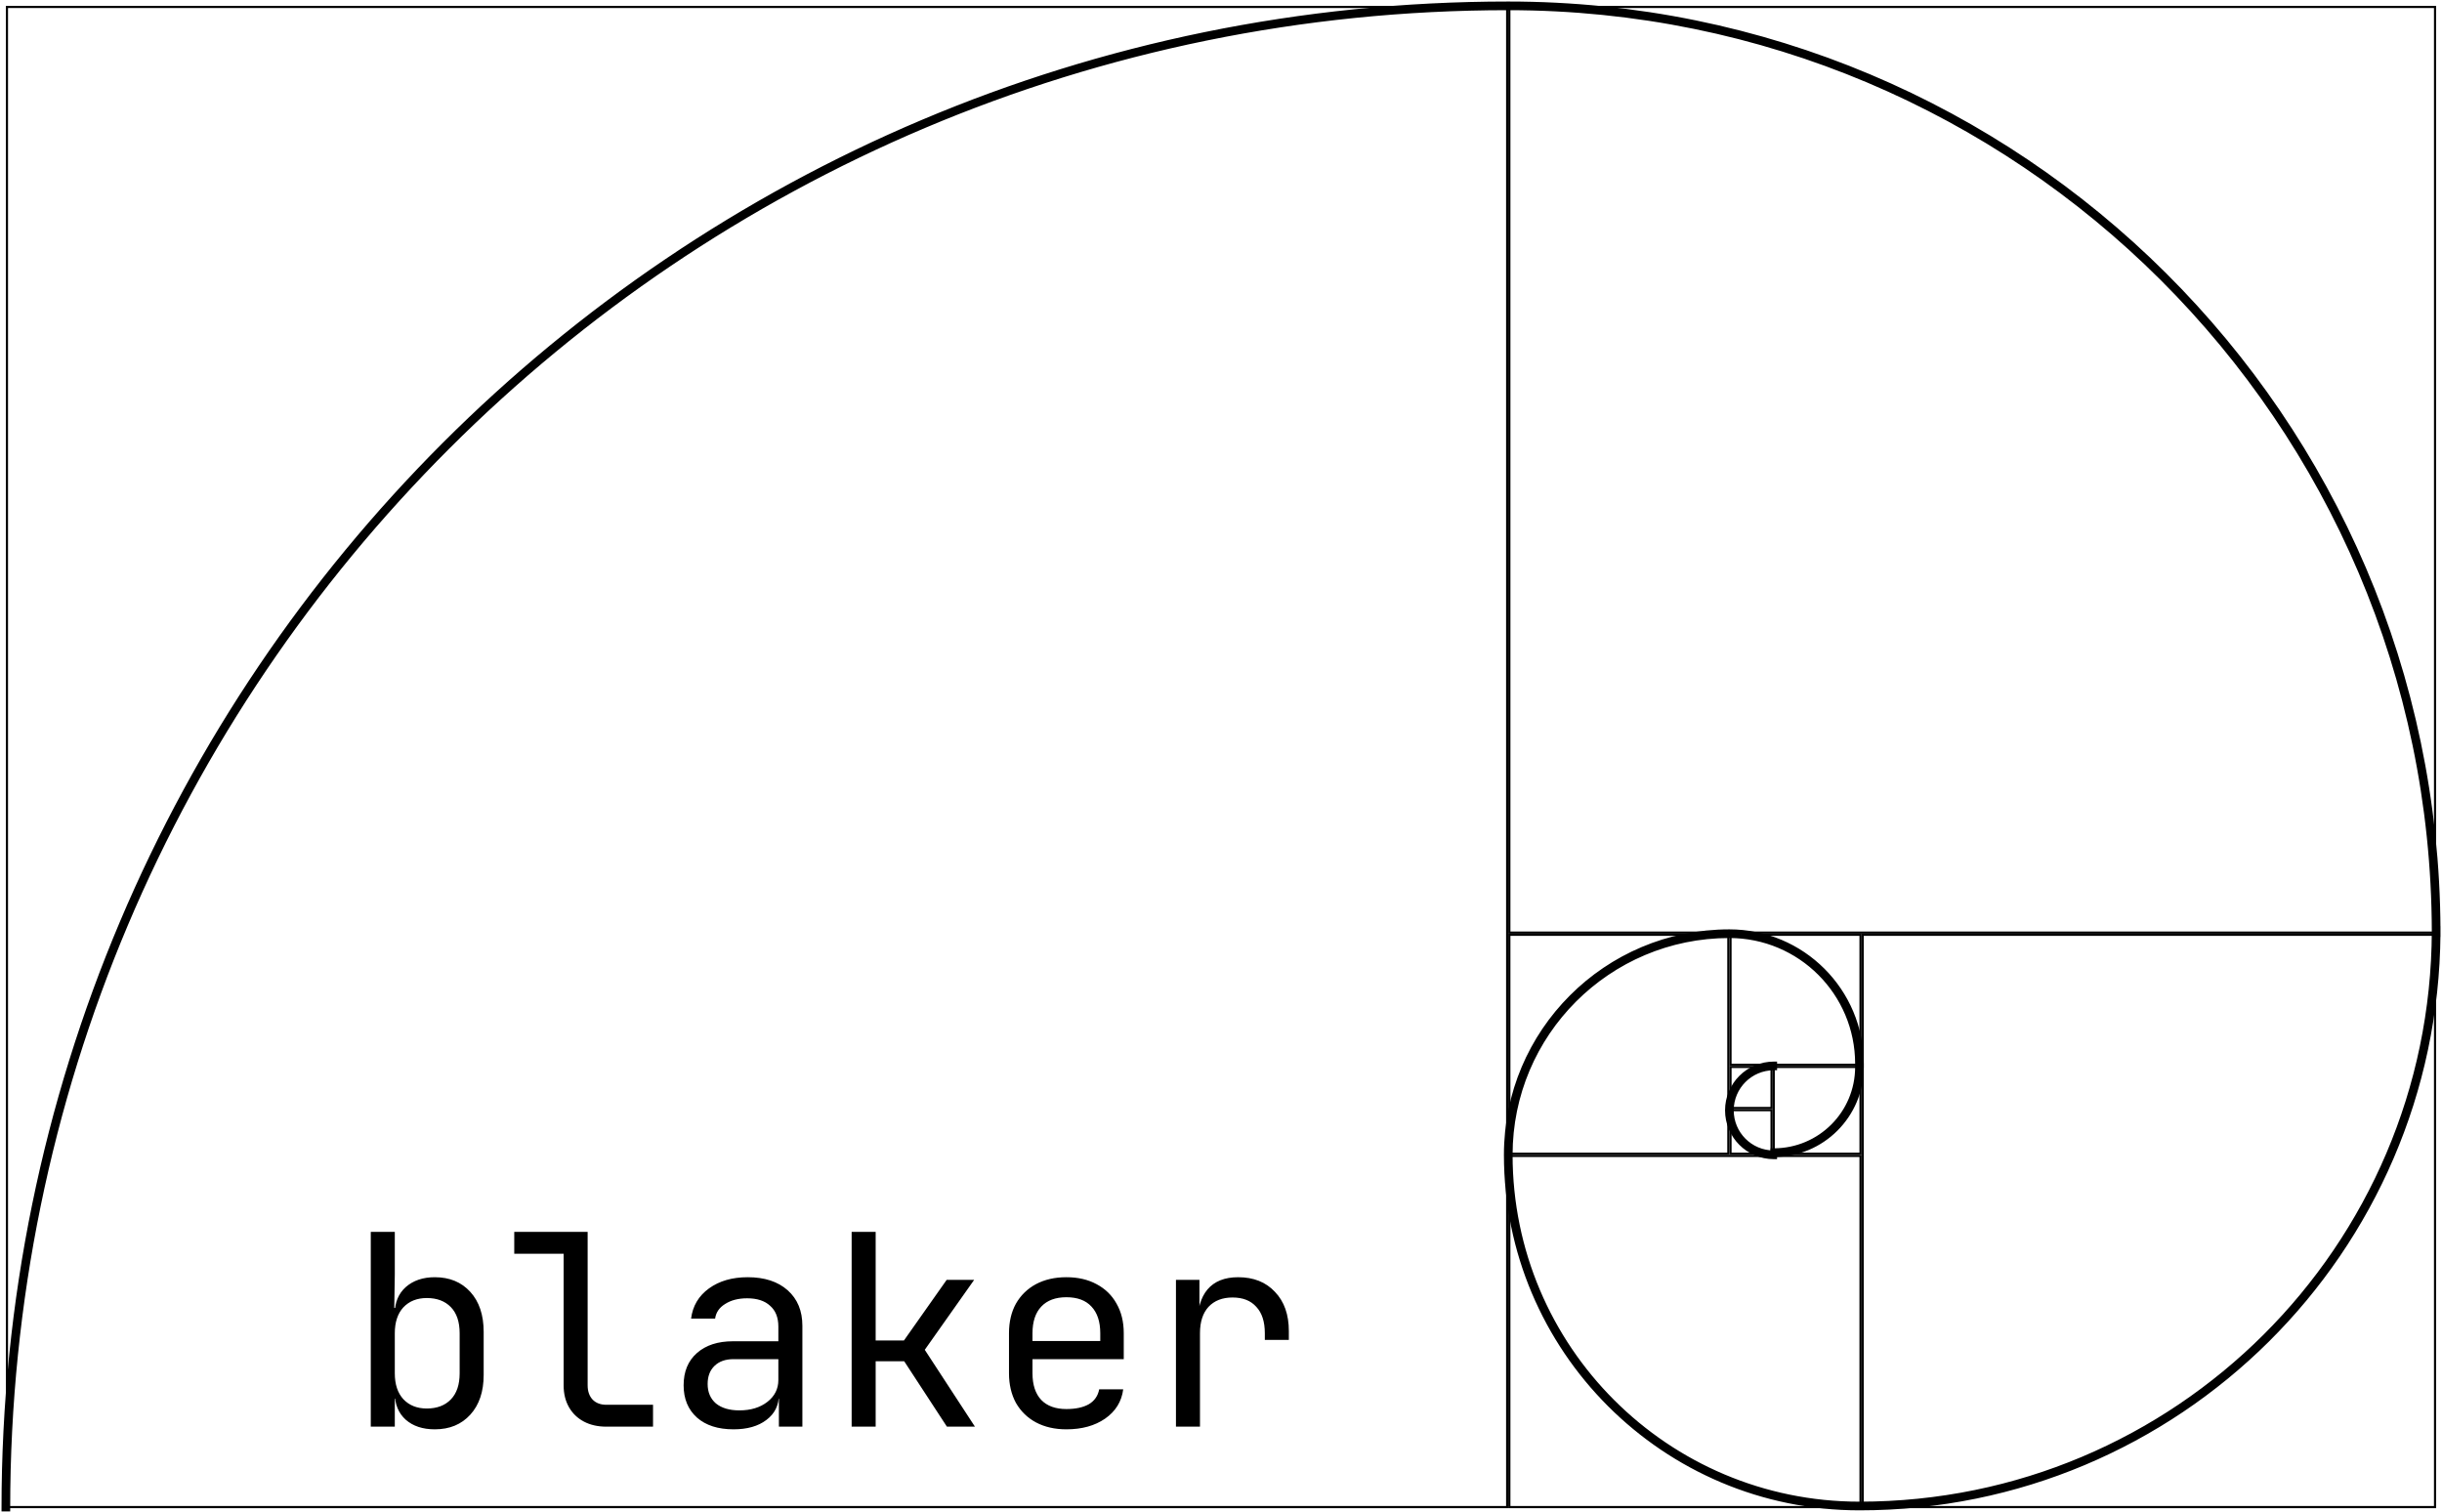 <svg width="512" height="317" viewBox="0 0 512 317" fill="none" xmlns="http://www.w3.org/2000/svg">
<g id="logo">
<g id="rectangles">
<rect id="Rectangle 1" x="362.825" y="232.774" width="8.606" height="9.139" stroke="black" stroke-width="0.455"/>
<rect id="Rectangle 2" x="362.825" y="223.713" width="8.606" height="8.606" stroke="black" stroke-width="0.455"/>
<rect id="Rectangle 3" x="371.885" y="223.713" width="18.2" height="18.2" stroke="black" stroke-width="0.455"/>
<rect id="Rectangle 4" x="362.825" y="195.998" width="27.261" height="27.261" stroke="black" stroke-width="0.455"/>
<rect id="Rectangle 5" x="316.455" y="195.998" width="45.916" height="45.916" stroke="black" stroke-width="0.455"/>
<rect id="Rectangle 6" x="316.455" y="242.368" width="73.632" height="73.632" stroke="black" stroke-width="0.455"/>
<rect id="Rectangle 7" x="390.542" y="195.998" width="120.002" height="120.002" stroke="black" stroke-width="0.455"/>
<rect id="Rectangle 8" x="316.455" y="1.455" width="194.089" height="194.089" stroke="black" stroke-width="0.455"/>
<rect id="Rectangle 9" x="1.455" y="1.455" width="314.545" height="314.545" stroke="black" stroke-width="0.455"/>
</g>
<path id="blaker" d="M91.168 299.696C88.631 299.696 86.598 299.024 85.069 297.681C83.54 296.301 82.775 294.436 82.775 292.086L83.782 293.261H82.775V299.136H77.739V258.289H82.775V267.242L82.663 274.236H83.782L82.775 275.412C82.775 273.099 83.54 271.252 85.069 269.872C86.636 268.492 88.669 267.802 91.168 267.802C94.264 267.802 96.745 268.828 98.61 270.879C100.475 272.931 101.408 275.729 101.408 279.272V288.281C101.408 291.788 100.475 294.567 98.61 296.618C96.745 298.67 94.264 299.696 91.168 299.696ZM89.489 295.331C91.616 295.331 93.294 294.697 94.525 293.429C95.756 292.161 96.372 290.333 96.372 287.945V279.552C96.372 277.165 95.756 275.337 94.525 274.069C93.294 272.8 91.616 272.166 89.489 272.166C87.438 272.166 85.796 272.819 84.565 274.125C83.372 275.43 82.775 277.239 82.775 279.552V287.945C82.775 290.258 83.372 292.067 84.565 293.373C85.796 294.679 87.438 295.331 89.489 295.331ZM127.125 299.136C125.334 299.136 123.768 298.782 122.425 298.073C121.082 297.364 120.037 296.357 119.291 295.052C118.545 293.746 118.172 292.217 118.172 290.463V262.878H107.821V258.289H123.208V290.463C123.208 291.732 123.562 292.739 124.271 293.485C124.98 294.194 125.931 294.548 127.125 294.548H136.917V299.136H127.125ZM153.793 299.696C150.548 299.696 147.993 298.875 146.128 297.234C144.262 295.555 143.33 293.298 143.33 290.463C143.33 287.591 144.262 285.334 146.128 283.693C147.993 282.051 150.511 281.231 153.681 281.231H163.194V278.153C163.194 276.251 162.616 274.796 161.459 273.789C160.34 272.744 158.736 272.222 156.647 272.222C154.819 272.222 153.29 272.614 152.059 273.397C150.828 274.143 150.119 275.169 149.933 276.475H144.897C145.232 273.826 146.482 271.719 148.646 270.152C150.809 268.585 153.514 267.802 156.759 267.802C160.303 267.802 163.101 268.716 165.152 270.543C167.204 272.371 168.23 274.852 168.23 277.985V299.136H163.306V293.261H162.466L163.306 292.422C163.306 294.66 162.429 296.432 160.676 297.737C158.96 299.043 156.666 299.696 153.793 299.696ZM155.024 295.723C157.412 295.723 159.37 295.126 160.9 293.932C162.429 292.739 163.194 291.209 163.194 289.344V284.98H153.793C152.115 284.98 150.791 285.446 149.821 286.379C148.851 287.311 148.366 288.58 148.366 290.184C148.366 291.899 148.944 293.261 150.1 294.268C151.294 295.238 152.935 295.723 155.024 295.723ZM178.559 299.136V258.289H183.595V281.063H189.527L198.479 268.361H204.243L193.891 283.021L204.41 299.136H198.535L189.582 285.427H183.595V299.136H178.559ZM223.581 299.696C221.156 299.696 219.03 299.211 217.202 298.241C215.412 297.271 214.013 295.91 213.006 294.156C212.036 292.366 211.551 290.295 211.551 287.945V279.552C211.551 277.165 212.036 275.094 213.006 273.341C214.013 271.588 215.412 270.226 217.202 269.257C219.03 268.287 221.156 267.802 223.581 267.802C226.006 267.802 228.113 268.287 229.904 269.257C231.732 270.226 233.131 271.588 234.1 273.341C235.108 275.094 235.611 277.165 235.611 279.552V284.98H216.475V287.945C216.475 290.37 217.09 292.235 218.321 293.541C219.552 294.809 221.306 295.443 223.581 295.443C225.521 295.443 227.087 295.108 228.281 294.436C229.475 293.727 230.202 292.683 230.463 291.303H235.499C235.164 293.877 233.895 295.928 231.694 297.458C229.531 298.95 226.826 299.696 223.581 299.696ZM230.687 281.622V279.552C230.687 277.127 230.072 275.262 228.841 273.957C227.647 272.651 225.894 271.998 223.581 271.998C221.306 271.998 219.552 272.651 218.321 273.957C217.09 275.262 216.475 277.127 216.475 279.552V281.175H231.079L230.687 281.622ZM246.556 299.136V268.361H251.48V274.236H252.656L251.033 277.874C251.033 274.554 251.742 272.054 253.159 270.376C254.614 268.66 256.759 267.802 259.594 267.802C262.839 267.802 265.413 268.828 267.316 270.879C269.255 272.894 270.225 275.635 270.225 279.105V280.951H265.189V279.552C265.189 277.127 264.593 275.281 263.399 274.013C262.242 272.707 260.582 272.054 258.419 272.054C256.293 272.054 254.614 272.707 253.383 274.013C252.189 275.318 251.592 277.165 251.592 279.552V299.136H246.556Z" fill="black"/>
<path id="golden_spiral" d="M316.227 1.454L316.837 1.15L316.649 0.773L316.227 0.773V1.454ZM1.455 316.227V316.909H2.137L2.137 316.227H1.455ZM316.227 1.455L315.618 1.759L315.806 2.136H316.227V1.455ZM510.545 195.254L511.227 195.256V195.252L510.545 195.254ZM316.455 242.136H317.136H316.455ZM362.591 196V195.318V196ZM389.636 223.045H388.955V223.727H389.636V223.045ZM390.091 223.045V223.727H390.773V223.045H390.091ZM362.591 195.545V194.864V195.545ZM316 242.136H316.682H316ZM389.864 316V316.682V316ZM510.997 195.773V195.091H510.32L510.315 195.768L510.997 195.773ZM511 195.773V196.454H511.682V195.773H511ZM510.999 195.254L510.318 195.252V195.256L510.999 195.254ZM511 194.864H511.682V194.182H511V194.864ZM510.998 194.864L510.316 194.867L510.319 195.545H510.998V194.864ZM316.227 1V0.318V1ZM1 316.227H0.318L0.318 316.909H1V316.227ZM371.909 223.727V224.409H372.591V223.727H371.909ZM371.909 242.364V243.045H372.591V242.364H371.909ZM371.909 223.273H372.591V222.591H371.909V223.273ZM371.909 241.454V240.773H371.227L371.227 241.454L371.909 241.454ZM389.636 223.727V223.045H388.955V223.727H389.636ZM390.091 223.727H390.773V223.045H390.091V223.727ZM316.227 0.773C142.007 0.773 0.773 142.006 0.773 316.227H2.137C2.137 142.76 142.76 2.136 316.227 2.136V0.773ZM316.837 1.15L316.837 1.15L315.617 1.759L315.618 1.759L316.837 1.15ZM511.227 195.252C510.946 87.796 423.749 0.773 316.227 0.773V2.136C422.997 2.136 509.584 88.551 509.863 195.255L511.227 195.252ZM389.864 316.227C456.76 316.227 511.015 262.103 511.227 195.256L509.863 195.252C509.654 261.347 456.008 314.863 389.864 314.863V316.227ZM315.773 242.136C315.773 283.056 348.944 316.227 389.864 316.227V314.863C349.697 314.863 317.136 282.302 317.136 242.136H315.773ZM362.591 195.318C336.734 195.318 315.773 216.279 315.773 242.136H317.136C317.136 217.032 337.487 196.682 362.591 196.682V195.318ZM390.318 223.045C390.318 207.732 377.904 195.318 362.591 195.318V196.682C377.151 196.682 388.955 208.485 388.955 223.045H390.318ZM390.091 222.364H389.636V223.727H390.091V222.364ZM362.591 196.227C377.402 196.227 389.409 208.234 389.409 223.045H390.773C390.773 207.481 378.155 194.864 362.591 194.864V196.227ZM316.682 242.136C316.682 216.781 337.236 196.227 362.591 196.227V194.864C336.483 194.864 315.318 216.028 315.318 242.136H316.682ZM389.864 315.318C349.446 315.318 316.682 282.553 316.682 242.136H315.318C315.318 283.307 348.693 316.682 389.864 316.682V315.318ZM510.315 195.768C509.829 261.877 456.087 315.318 389.864 315.318V316.682C456.837 316.682 511.187 262.635 511.678 195.778L510.315 195.768ZM511 195.091H510.997V196.454H511V195.091ZM510.318 195.256C510.318 195.428 510.318 195.6 510.318 195.773H511.682C511.682 195.599 511.682 195.426 511.681 195.252L510.318 195.256ZM510.318 194.864C510.318 194.993 510.318 195.122 510.318 195.252L511.681 195.256C511.682 195.125 511.682 194.994 511.682 194.864H510.318ZM510.998 195.545H511V194.182H510.998V195.545ZM316.227 1.682C423.119 1.682 509.828 88.09 510.316 194.867L511.68 194.86C511.188 87.334 423.87 0.318 316.227 0.318V1.682ZM1.682 316.227C1.682 142.509 142.509 1.682 316.227 1.682V0.318C141.756 0.318 0.318 141.755 0.318 316.227H1.682ZM1.455 315.545H1V316.909H1.455V315.545ZM363.5 232.818C363.5 228.174 367.265 224.409 371.909 224.409V223.045C366.512 223.045 362.136 227.421 362.136 232.818H363.5ZM371.909 241.227C367.265 241.227 363.5 237.462 363.5 232.818H362.136C362.136 238.215 366.512 242.591 371.909 242.591V241.227ZM372.591 242.364V241.909H371.227V242.364H372.591ZM361.682 232.818C361.682 238.466 366.261 243.045 371.909 243.045V241.682C367.014 241.682 363.046 237.713 363.046 232.818H361.682ZM371.909 222.591C366.261 222.591 361.682 227.17 361.682 232.818H363.046C363.046 227.923 367.014 223.954 371.909 223.954V222.591ZM372.591 223.727V223.273H371.227V223.727H372.591ZM371.227 241.454L371.227 241.909L372.591 241.909L372.591 241.454L371.227 241.454ZM388.955 223.727C388.955 233.141 381.323 240.773 371.909 240.773V242.136C382.076 242.136 390.318 233.894 390.318 223.727H388.955ZM390.091 223.045H389.636V224.409H390.091V223.045ZM371.909 242.591C382.327 242.591 390.773 234.145 390.773 223.727H389.409C389.409 233.392 381.574 241.227 371.909 241.227V242.591Z" fill="black"/>
</g>
</svg>
